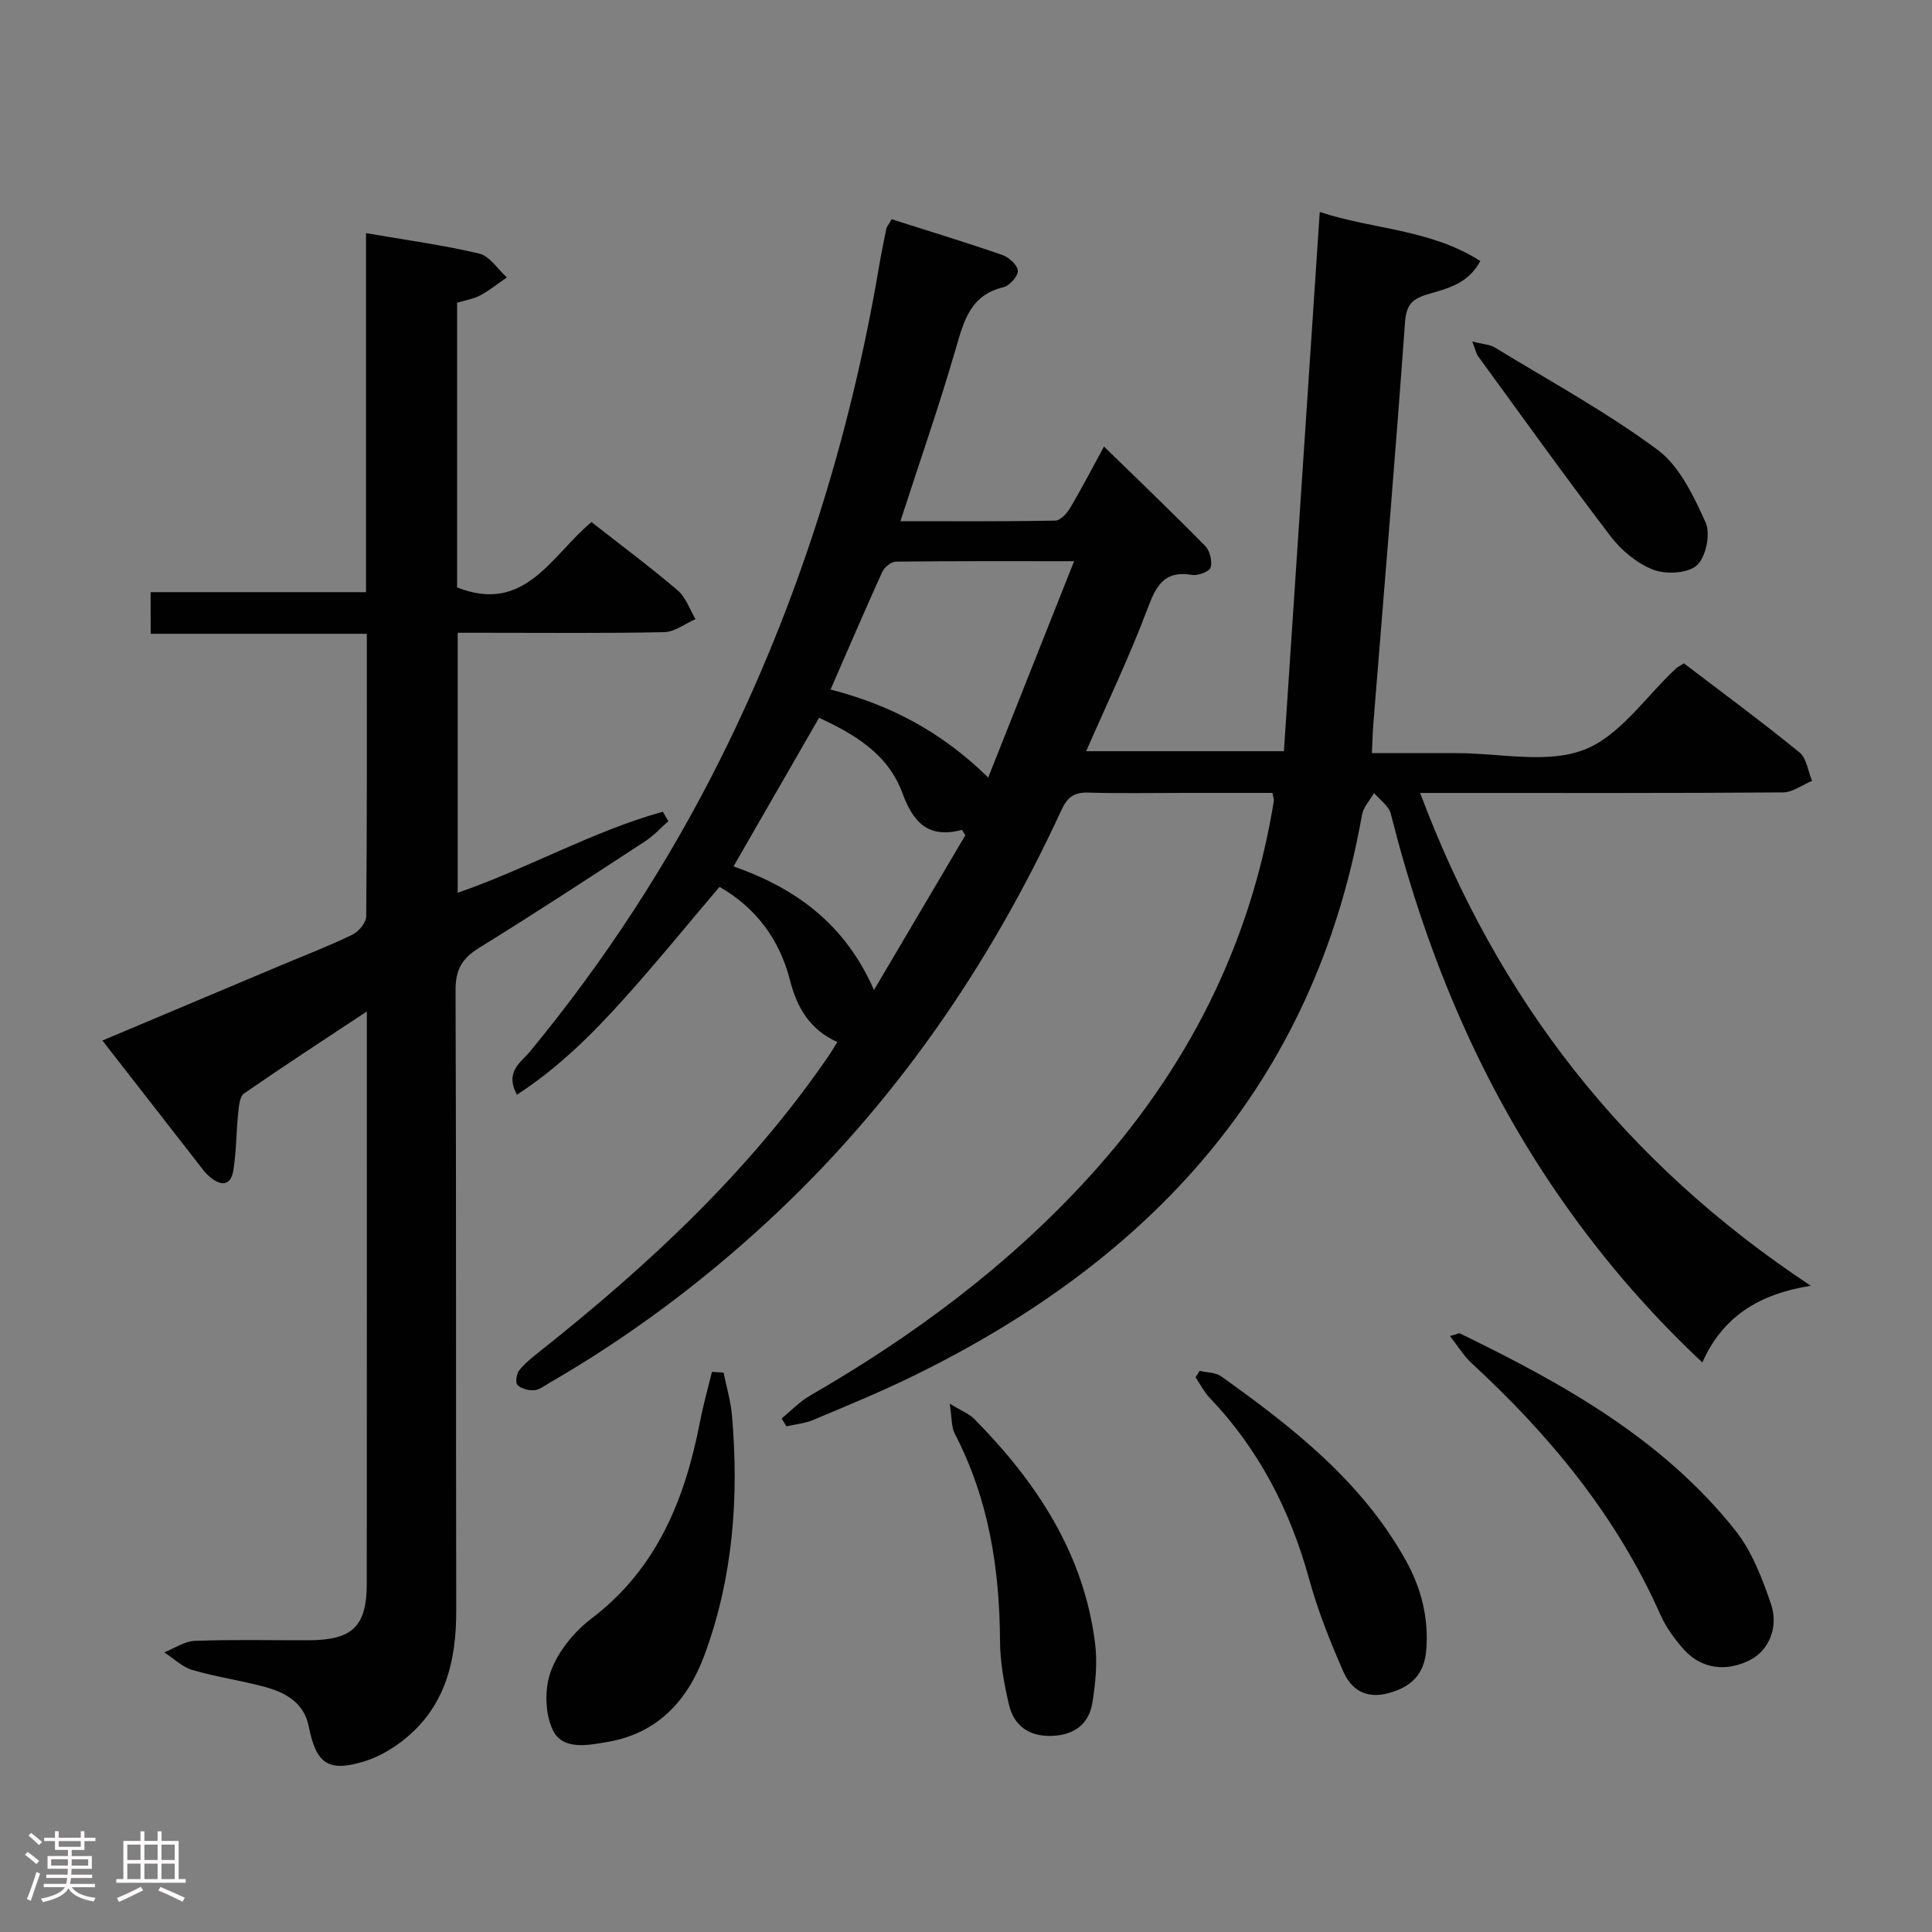<svg enable-background="new 0 0 400 400" viewBox="0 0 400 400" xmlns="http://www.w3.org/2000/svg"><rect x="0" y="0" width="400" height="400" fill="#808080" stroke="none"/><path d="m5.17 384 .55-.58c.85.61 1.65 1.24 2.4 1.87l-.59.64c-.83-.73-1.62-1.38-2.36-1.93m1.22 9.53-.82-.34c.71-1.76 1.37-3.64 1.98-5.63.24.13.5.25.76.36-.6 1.67-1.24 3.54-1.92 5.61m-.5-13.5.57-.54c.56.44 1.31 1.06 2.26 1.87l-.64.64c-.68-.66-1.41-1.32-2.19-1.97m3.25.46h2.24v-1.36h.77v1.36h4.57v-1.36h.76v1.36h2.28v.69h-2.28v1.84h-2.64v1.26h4.18v2.64h-4.21c0 .45-.02.86-.05 1.21h4.32v.69h-4.38c-.04.34-.1.75-.19 1.22h5.15v.69h-4.82c.87 1.19 2.51 1.92 4.93 2.19-.17.31-.3.57-.37.76-2.77-.49-4.52-1.41-5.26-2.76-.56 1.26-2.3 2.23-5.24 2.9-.12-.24-.26-.48-.43-.72 2.73-.55 4.38-1.34 4.96-2.38h-4.38v-.69h4.65c.1-.38.17-.79.21-1.22h-4.32v-.69h4.4c.03-.34.05-.75.05-1.21h-4.2v-2.64h4.23v-1.26h-2.69v-1.84h-2.24zm1.46 4.46v1.29h3.45c.01-.4.02-.57.01-.53v-.32-.45h-3.46zm1.55-2.59h4.57v-1.19h-4.57zm6.11 2.59h-3.42v.77c-.02.19-.01.37-.02.53h3.44z" fill="#fcfafa"/><path d="m32.63 379.16h.82v1.98h3.54v7.89h1.46v.78h-14.37v-.78h1.46v-7.89h3.54v-1.98h.82v1.98h2.73zm-3.49 11.48.5.73c-1.61.82-3.28 1.63-5 2.41-.13-.27-.28-.55-.44-.82 1.75-.72 3.4-1.49 4.94-2.32m-2.78-5.55h2.73v-3.18h-2.73zm0 3.95h2.73v-3.2h-2.73zm3.54-3.95h2.73v-3.18h-2.73zm0 3.95h2.73v-3.2h-2.73zm7.89 4.68c-1.84-.92-3.51-1.7-5.02-2.32l.45-.73c1.89.8 3.57 1.55 5.04 2.23zm-1.62-11.81h-2.73v3.18h2.73zm-2.73 7.13h2.73v-3.2h-2.73z" fill="#fcfafa"/><g fill="#010102"><path d="m173.36 215.75c-5.84-2.66-8.38-7.26-9.81-12.83-2.16-8.43-6.99-14.93-14.58-19.31-6.63 7.81-13 15.64-19.74 23.14-6.6 7.34-13.6 14.32-22.21 19.9-2.57-4.8.87-6.71 2.66-8.88 15.42-18.7 28.58-38.84 39.42-60.52 16.16-32.36 26.85-66.47 32.9-102.08.44-2.61.96-5.21 1.5-7.8.09-.45.46-.85 1.11-1.98 7.58 2.42 15.3 4.76 22.91 7.4 1.36.47 3.16 2.1 3.21 3.26.05 1.13-1.7 3.1-2.98 3.41-6.84 1.64-8.19 6.95-9.86 12.71-3.41 11.77-7.46 23.36-11.47 35.74 10.95 0 21.52.08 32.08-.12 1.06-.02 2.42-1.53 3.09-2.67 2.42-4.09 4.61-8.33 6.98-12.67 7.26 7.08 14.21 13.72 20.95 20.58.97.99 1.5 3.15 1.13 4.46-.24.84-2.6 1.74-3.83 1.54-5.75-.98-7.44 2.2-9.23 6.97-3.72 9.91-8.32 19.48-12.71 29.53h40.94c2.46-36.99 4.93-74.08 7.42-111.65 10.96 3.65 22.92 3.53 33.25 10.17-2.67 4.93-7.15 5.73-11.13 6.95-3.16.97-4.22 2.31-4.47 5.79-2 27.69-4.33 55.35-6.55 83.02-.14 1.8-.19 3.61-.31 6.12h17.63c8.83-.01 18.53 2.26 26.25-.68 7.43-2.82 12.81-11.03 19.1-16.86.35-.33.82-.54 1.63-1.05 7.95 6.06 16.09 12.06 23.92 18.43 1.49 1.21 1.77 3.9 2.61 5.9-2.01.83-4.02 2.38-6.04 2.39-23 .17-46 .11-68.99.11-1.79 0-3.59 0-6.12 0 16.02 42.73 42.25 76.48 80.88 102.03-10.78 1.74-18.21 6.38-22.45 15.88-11.75-11.01-21.81-22.9-30.63-35.86-16.18-23.78-26.86-49.95-33.87-77.74-.41-1.62-2.27-2.87-3.46-4.29-.86 1.49-2.22 2.9-2.5 4.5-9.88 55.72-43.76 92.21-93.1 116.28-6.72 3.28-13.65 6.12-20.54 9.02-1.72.72-3.68.89-5.53 1.32-.33-.54-.66-1.09-1-1.63 1.95-1.59 3.73-3.49 5.88-4.73 21.48-12.38 41.19-27.02 57.93-45.43 20.18-22.2 33.29-47.91 38.1-77.67.05-.31-.1-.65-.28-1.69-5.95 0-12.04 0-18.14 0-6.67 0-13.34.13-20-.06-2.91-.08-4.3.9-5.55 3.61-14.94 32.38-34.84 61.26-61.17 85.5-13.76 12.67-28.69 23.78-44.9 33.14-1 .58-2.04 1.42-3.11 1.48-1.16.07-2.69-.31-3.45-1.08-.47-.48-.19-2.37.41-3.1 1.24-1.52 2.84-2.76 4.4-4 22.53-17.88 43.43-37.35 59.77-61.26.44-.66.85-1.37 1.65-2.64zm31.24-54.78c6.12-15.42 11.77-29.65 17.78-44.78-13.34 0-25.11-.05-36.88.09-.98.01-2.39 1.14-2.83 2.11-3.62 7.96-7.06 16-10.71 24.37 12.13 3.12 22.78 8.57 32.64 18.21zm-52.73 18.4c12.59 4.45 22.95 11.63 29.08 25.6 6.77-11.46 12.84-21.75 18.91-32.03-.23-.37-.46-.75-.69-1.12-7.18 1.88-10.16-1.73-12.37-7.71-3.02-8.15-10.12-12.2-17.22-15.5-5.98 10.39-11.68 20.29-17.71 30.76z"/><path d="m31.18 122.6h44.6c0-24.86 0-49.25 0-74.33 8.26 1.43 15.95 2.45 23.45 4.24 2.17.52 3.82 3.23 5.71 4.93-1.82 1.25-3.56 2.67-5.5 3.71-1.41.75-3.09 1.01-4.81 1.53v58.94c14.11 5.57 19.52-6.64 27.83-13.53 5.96 4.67 12.06 9.21 17.84 14.13 1.69 1.44 2.49 3.94 3.7 5.96-2.16.94-4.3 2.65-6.47 2.7-12.32.26-24.66.13-36.98.13-1.82 0-3.64 0-5.79 0v53.83c14.66-5.08 27.92-12.74 42.47-16.78.38.65.77 1.3 1.15 1.95-1.58 1.39-3.01 2.99-4.75 4.13-11.42 7.45-22.82 14.94-34.42 22.09-3.53 2.18-4.91 4.52-4.89 8.74.16 42.82.05 85.64.14 128.46.02 10.65-2.34 20.19-11.16 27.01-2.32 1.79-5.03 3.35-7.8 4.21-7.51 2.32-10.03.58-11.57-7.18-.98-4.95-4.78-7.04-9.09-8.21-4.96-1.35-10.09-2.06-15.01-3.51-2.12-.62-3.9-2.4-5.83-3.65 2.11-.83 4.21-2.3 6.35-2.38 7.82-.29 15.66-.1 23.49-.12 9.17-.02 12.1-2.86 12.1-11.83.02-37.82.01-75.64.01-113.46 0-1.28 0-2.55 0-4.9-9.02 5.97-17.3 11.36-25.42 16.98-.9.62-1.07 2.59-1.21 3.97-.41 3.95-.38 7.95-.99 11.86-.54 3.41-2.62 3.41-4.96 1.37-.38-.33-.76-.67-1.06-1.06-6.94-8.9-13.87-17.8-21.11-27.1 12.45-5.24 24.78-10.44 37.11-15.63 4.9-2.06 9.88-3.97 14.66-6.29 1.3-.63 2.84-2.49 2.85-3.8.18-19.31.13-38.62.13-58.49-14.96 0-29.68 0-44.75 0-.02-2.95-.02-5.35-.02-8.62z"/><path d="m300.2 276.61c1.47-.4 1.85-.64 2.06-.54 21.34 10.38 42 21.84 57.06 40.84 3.4 4.29 5.5 9.81 7.31 15.08 1.72 4.99-.5 9.74-4.25 11.67-4.91 2.53-10.08 1.91-13.69-2.08-1.98-2.19-3.79-4.71-4.98-7.4-9.03-20.31-22.81-36.99-38.99-51.91-1.66-1.52-2.85-3.54-4.52-5.66z"/><path d="m149.81 284.18c.6 2.97 1.48 5.91 1.74 8.9 1.46 16.88.23 33.52-5.68 49.54-3.49 9.46-9.69 16.25-20.13 18.04-4.11.7-9.29 1.75-11.3-2.5-1.63-3.44-1.72-8.59-.38-12.19 1.53-4.11 4.8-8.13 8.35-10.83 13.66-10.37 19.42-24.8 22.53-40.85.67-3.45 1.63-6.84 2.46-10.26.81.05 1.61.1 2.41.15z"/><path d="m248.37 283.83c1.51.35 3.31.3 4.47 1.13 14.81 10.57 29.08 21.73 38.18 38.04 3.23 5.79 4.81 11.96 4.27 18.64-.4 4.98-3.08 7.65-7.87 8.92-4.65 1.24-7.69-.78-9.32-4.52-2.71-6.18-5.24-12.52-7.03-19.02-3.9-14.22-10.38-26.89-20.6-37.59-1.18-1.23-1.97-2.83-2.94-4.27.28-.44.56-.89.84-1.33z"/><path d="m196.63 290.61c2.46 1.51 4.04 2.1 5.11 3.19 12.83 13.03 22.65 27.78 24.98 46.4.51 4.03.1 8.27-.55 12.32-.72 4.49-3.85 6.75-8.47 6.88-4.66.13-7.79-2.1-8.81-6.49-1.01-4.32-1.83-8.8-1.85-13.21-.08-14.98-2.36-29.38-9.35-42.84-.75-1.43-.6-3.32-1.06-6.25z"/><path d="m304.82 70.7c2.3.59 3.66.62 4.66 1.24 11.32 6.91 23.04 13.3 33.67 21.16 4.59 3.4 7.5 9.6 9.98 15.07 1.06 2.34.07 7.15-1.79 8.85-1.85 1.7-6.38 1.95-9.01.95-3.36-1.28-6.61-3.98-8.83-6.89-9.38-12.27-18.37-24.84-27.48-37.33-.37-.49-.48-1.16-1.2-3.05z"/></g></svg>